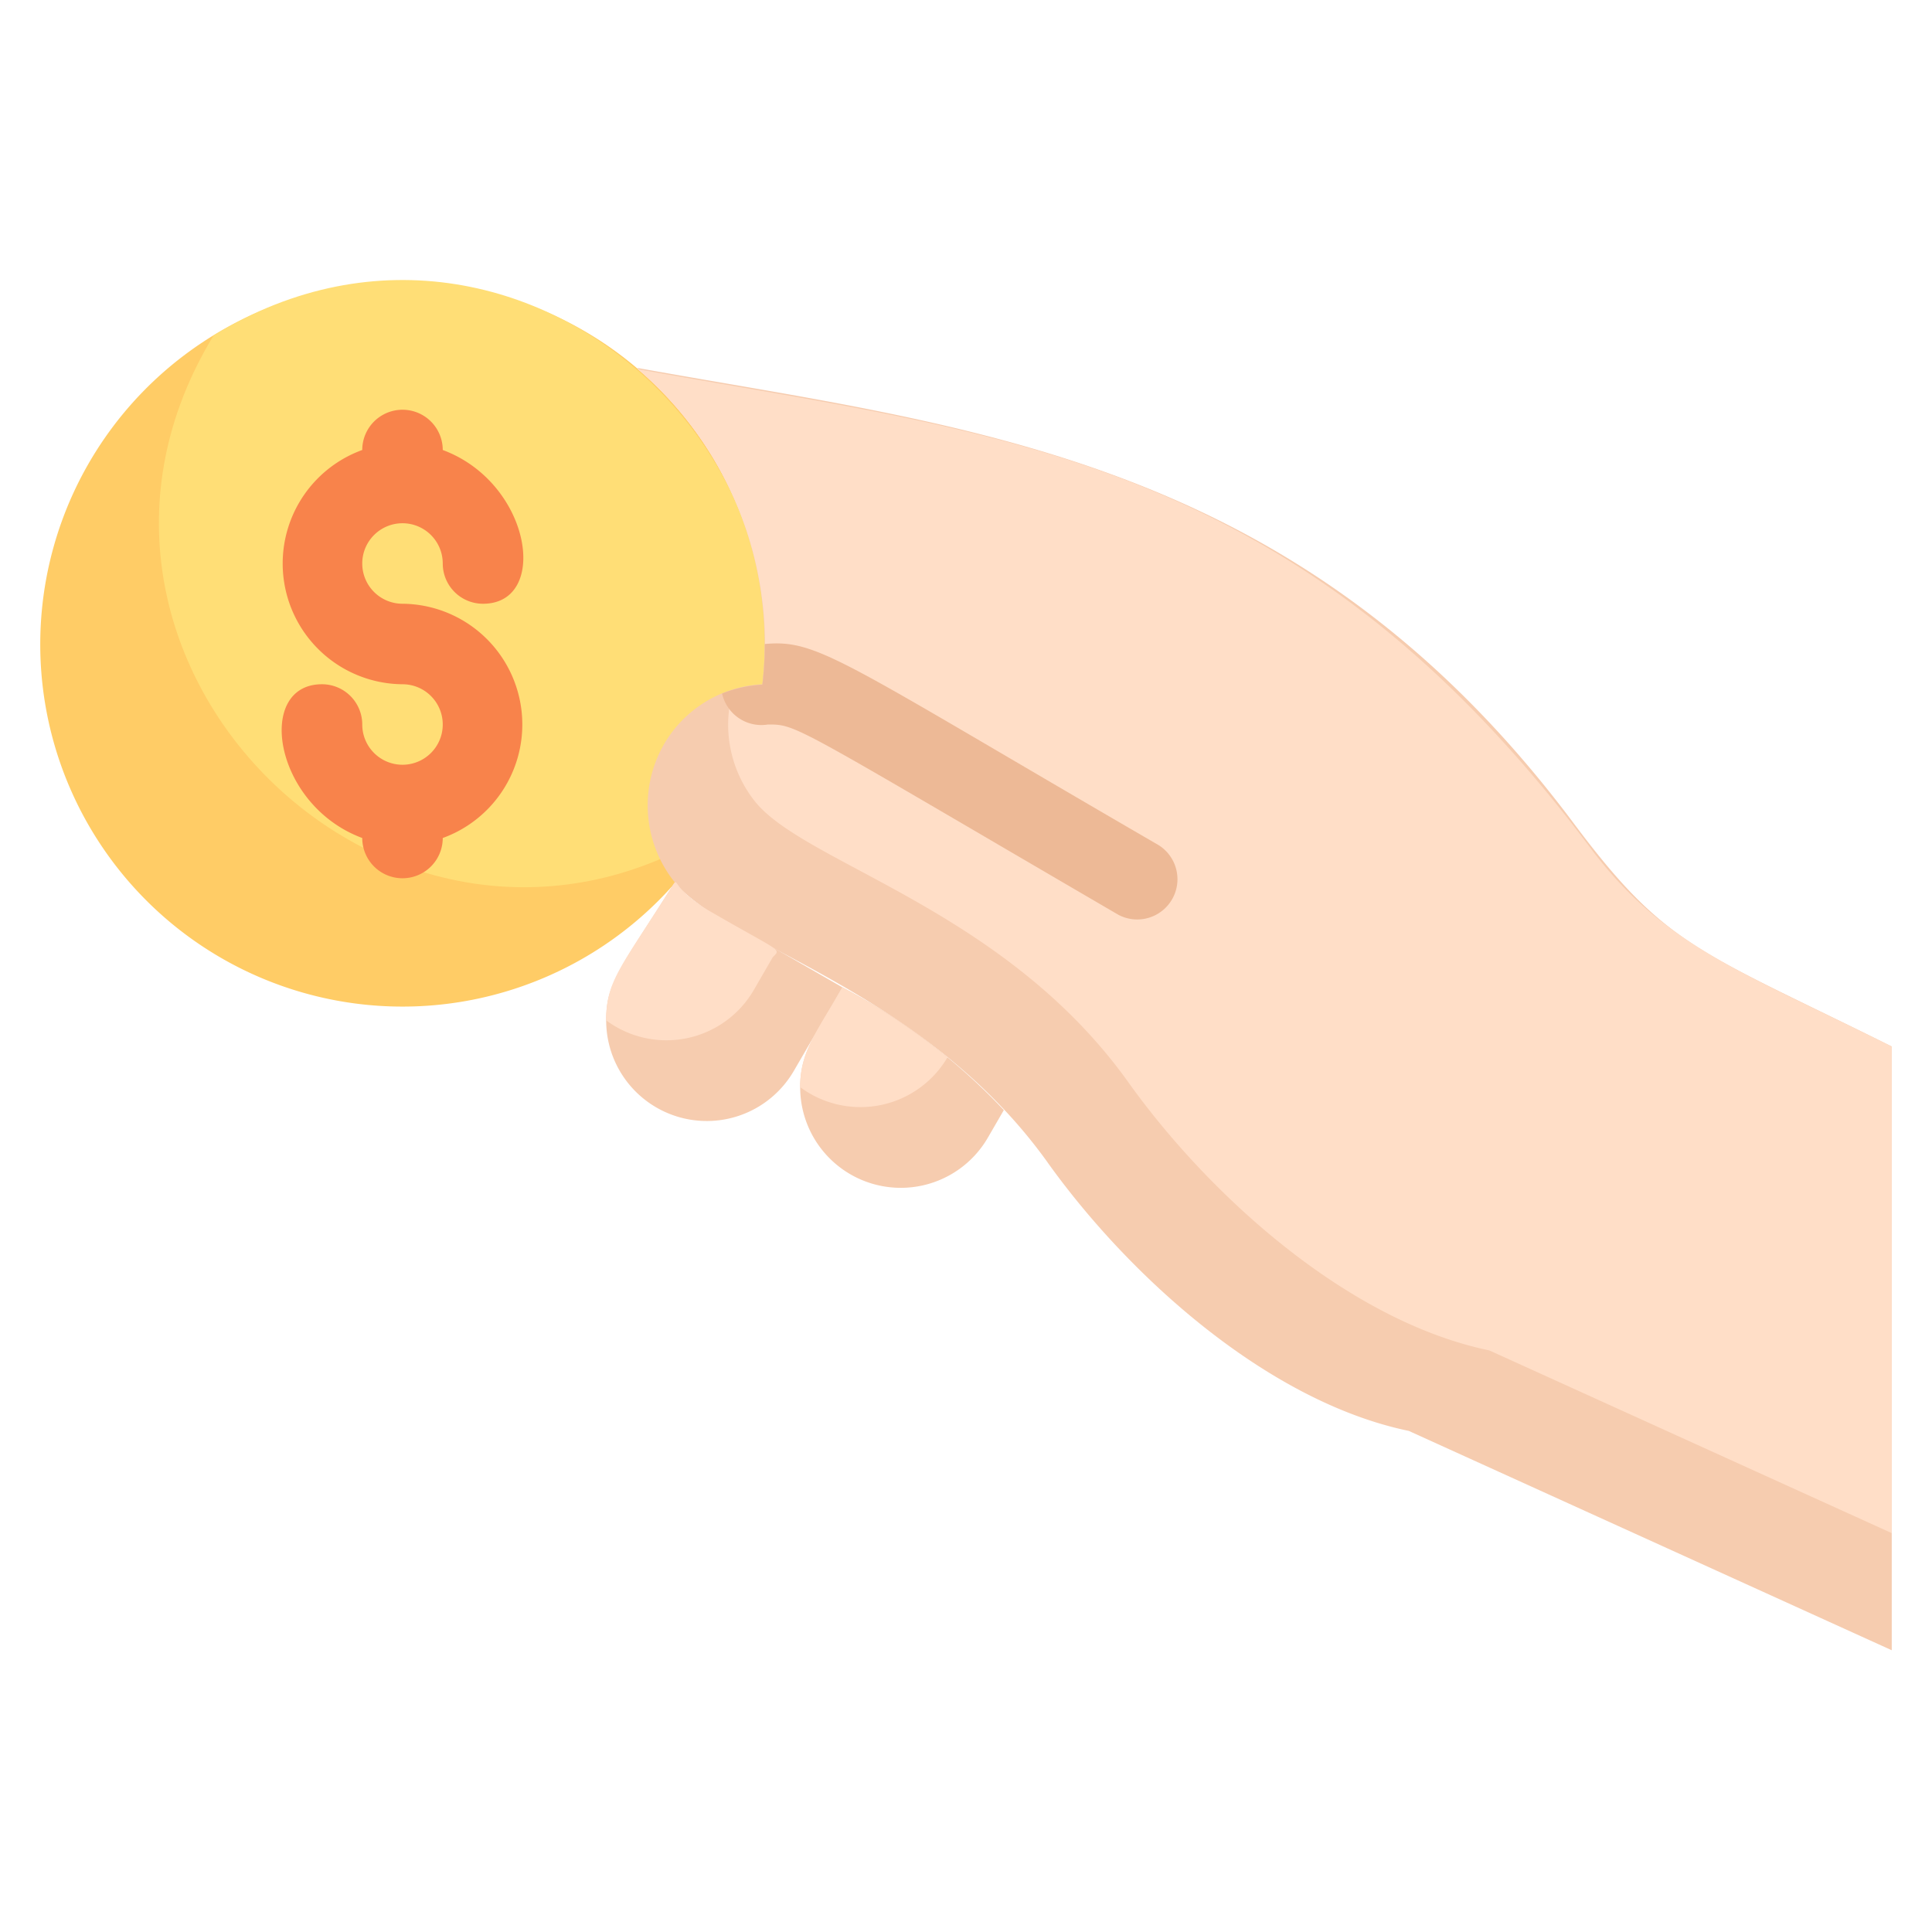<svg xmlns="http://www.w3.org/2000/svg" viewBox="0 0 48 48"><defs><style>.cls-1{fill:#fc6;}.cls-2{fill:#ffde76;}.cls-3{fill:#f8834b;}.cls-4{fill:#f6ccaf;}.cls-5{fill:#ffdec7;}.cls-6{fill:#edb996;}</style></defs><title>Hold Coin</title><g id="Hold_Coin" data-name="Hold Coin"><path class="cls-1" d="M19,16A9,9,0,1,1,4.72,8.72,9,9,0,0,1,19,16Z"/><path class="cls-2" d="M17.67,20.69C9.71,25.55.41,16.36,5.31,8.33,13.34,3.41,22.57,12.69,17.67,20.69Z"/><path class="cls-3" d="M10,15a1,1,0,1,1,1-1,1,1,0,0,0,1,1c1.66,0,1.21-3-1-3.82a1,1,0,1,0-2,0A3,3,0,0,0,10,17a1,1,0,1,1-1,1,1,1,0,0,0-1-1c-1.66,0-1.21,3,1,3.82a1,1,0,1,0,2,0A3,3,0,0,0,10,15Z"/><path class="cls-4" d="M47,26V41L35,35.55c-3.47-.72-6.89-3.78-8.93-6.61-3.06-4.33-8-5.45-9.29-7a3.05,3.05,0,0,1-.3-3.42A3,3,0,0,1,18.94,17a9,9,0,0,0-3.11-7.86c8.11,1.47,16.37,2.13,23.22,11.25C41.4,23.55,42.16,23.59,47,26Z"/><path class="cls-5" d="M47,26V38.09L37,33.55c-3.47-.72-6.89-3.78-8.93-6.61-3.06-4.33-8-5.45-9.29-7a3.06,3.06,0,0,1-.57-2.78,3.1,3.1,0,0,1,.74-.13,9,9,0,0,0-3.11-7.86c9.06,1.64,16.41,2.12,23.75,12C41.41,23.53,43.29,24.15,47,26Z"/><path class="cls-6" d="M27.79,22.73C19.68,18,19.81,18,19.08,18a1,1,0,0,1-1.14-.77,3.15,3.15,0,0,1,1-.22A8.26,8.26,0,0,0,19,16c1.33-.12,1.88.41,9.79,5A1,1,0,0,1,27.79,22.73Z"/><path class="cls-4" d="M20.93,24.53l-1.21,2.08a2.5,2.5,0,0,1-4.66-1.27c0-.94.38-1.31,1.69-3.4.1-.1,0,.17.82.66Z"/><path class="cls-5" d="M19.2,23.78l-.48.83a2.51,2.51,0,0,1-3.66.74c0-1,.38-1.33,1.69-3.41.1-.1,0,.17.82.66C19.41,23.67,19.42,23.56,19.2,23.78Z"/><path class="cls-4" d="M24.94,27.58l-.4.69A2.5,2.5,0,0,1,19.88,27c0-.85.4-1.35,1.05-2.47A15.31,15.31,0,0,1,24.94,27.58Z"/><path class="cls-5" d="M23.54,26.27a2.51,2.51,0,0,1-3.66.74c0-.88.39-1.34,1.05-2.48A16.44,16.44,0,0,1,23.54,26.27Z"/></g></svg>